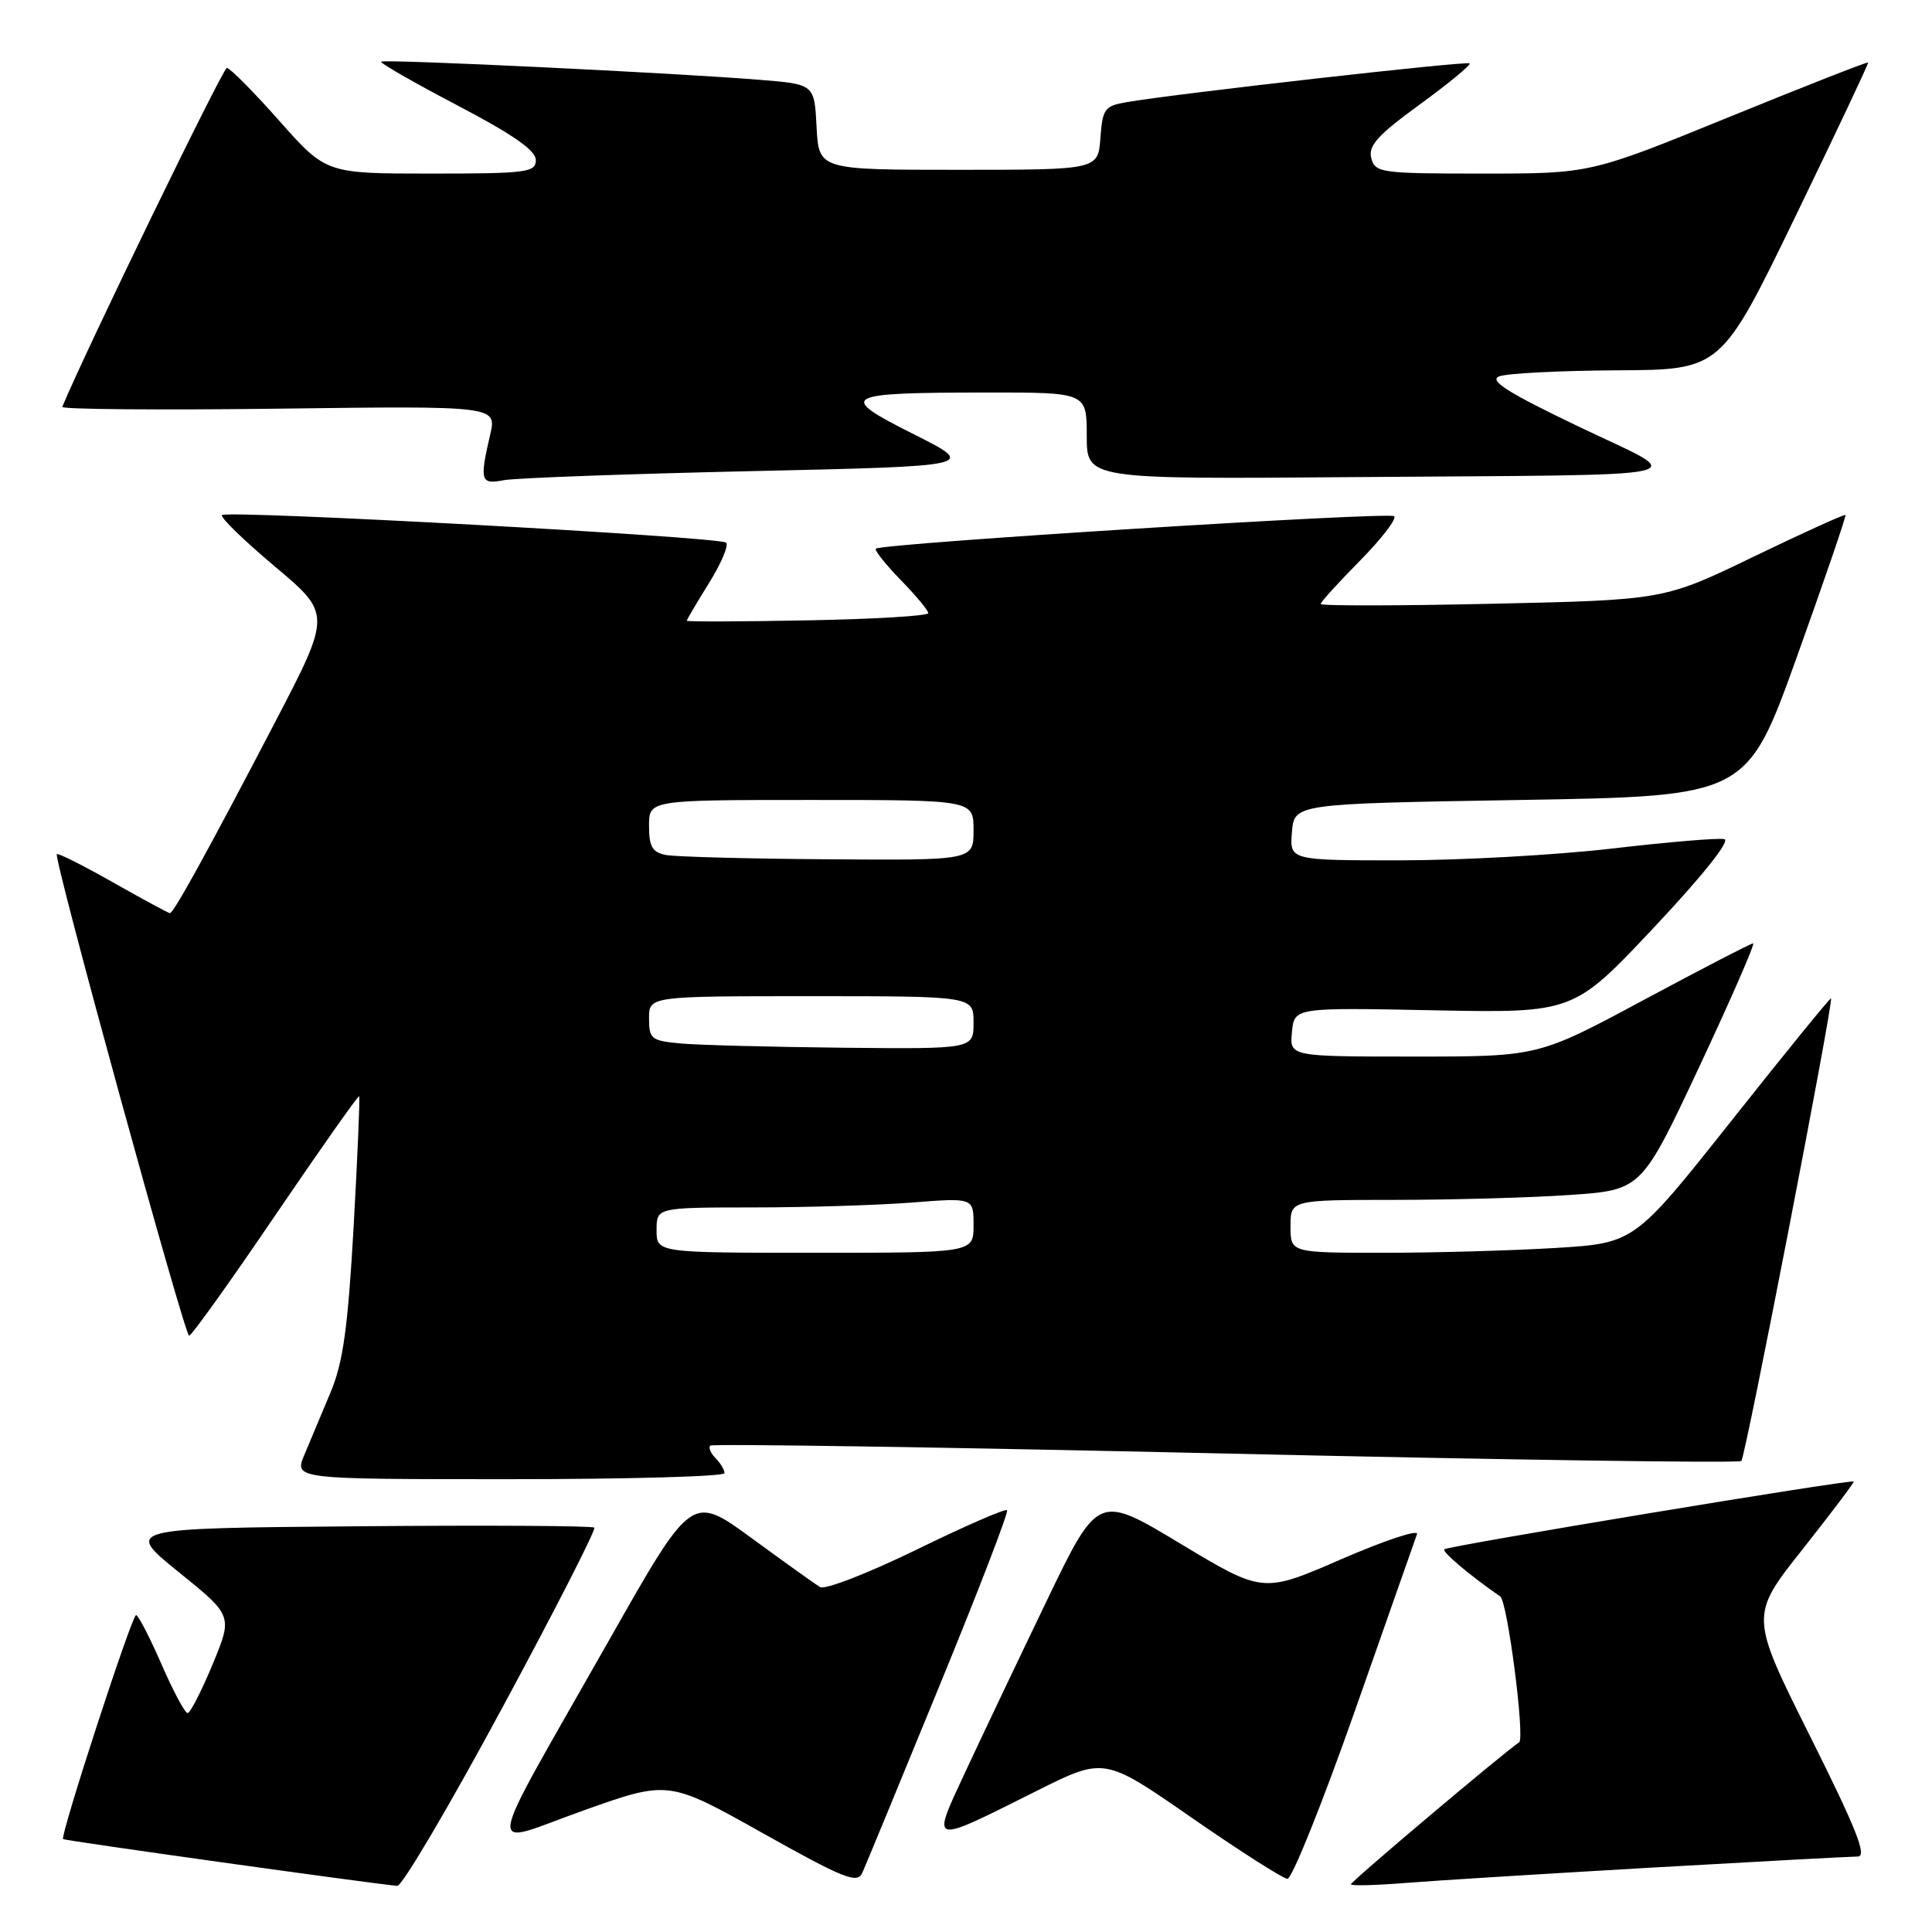 <?xml version="1.0" encoding="UTF-8" standalone="no"?>
<!DOCTYPE svg PUBLIC "-//W3C//DTD SVG 1.1//EN" "http://www.w3.org/Graphics/SVG/1.1/DTD/svg11.dtd" >
<svg xmlns="http://www.w3.org/2000/svg" xmlns:xlink="http://www.w3.org/1999/xlink" version="1.1" viewBox="0 0 256 256">
 <g >
 <path fill="currentColor"
d=" M 66.48 226.43 C 73.48 213.47 79.00 202.66 78.75 202.42 C 78.51 202.17 64.40 202.09 47.40 202.24 C 16.50 202.50 16.50 202.50 23.67 208.30 C 30.84 214.09 30.84 214.09 28.17 220.54 C 26.70 224.08 25.21 226.99 24.86 226.99 C 24.51 227.00 22.94 224.07 21.39 220.50 C 19.83 216.93 18.32 214.01 18.03 214.01 C 17.46 214.03 7.94 243.27 8.36 243.69 C 8.56 243.90 48.70 249.51 52.64 249.89 C 53.26 249.95 59.49 239.39 66.48 226.43 Z  M 124.43 223.51 C 129.62 210.87 133.67 200.34 133.44 200.11 C 133.21 199.87 127.80 202.23 121.42 205.35 C 115.04 208.46 109.30 210.69 108.66 210.30 C 108.02 209.91 103.94 206.99 99.58 203.80 C 91.66 198.01 91.66 198.01 80.75 217.26 C 63.67 247.39 64.09 244.60 77.28 239.91 C 88.57 235.89 88.57 235.89 101.03 242.88 C 111.79 248.91 113.60 249.64 114.25 248.18 C 114.67 247.26 119.25 236.16 124.43 223.51 Z  M 219.00 247.46 C 233.03 246.66 245.25 246.00 246.16 246.00 C 247.44 246.00 245.99 242.36 239.84 230.05 C 231.87 214.10 231.87 214.10 238.84 205.30 C 242.67 200.46 245.72 196.41 245.63 196.31 C 245.32 195.98 191.83 204.84 191.38 205.29 C 191.05 205.62 194.73 208.73 198.79 211.54 C 199.75 212.21 202.09 230.33 201.29 230.87 C 199.21 232.25 179.00 249.31 179.00 249.68 C 179.00 249.90 182.26 249.82 186.25 249.50 C 190.24 249.18 204.97 248.27 219.00 247.46 Z  M 179.51 226.75 C 183.81 214.51 187.52 203.95 187.76 203.28 C 188.00 202.61 183.50 204.10 177.76 206.59 C 167.34 211.12 167.34 211.12 156.42 204.55 C 145.50 197.97 145.50 197.97 138.64 212.23 C 134.86 220.08 130.03 230.24 127.90 234.81 C 123.37 244.56 123.04 244.47 137.41 237.28 C 146.33 232.82 146.33 232.82 157.91 240.86 C 164.29 245.28 169.99 248.92 170.59 248.95 C 171.19 248.98 175.20 238.99 179.51 226.75 Z  M 96.00 195.20 C 96.00 194.76 95.47 193.87 94.82 193.22 C 94.17 192.57 93.85 191.82 94.11 191.55 C 94.38 191.29 125.10 191.76 162.40 192.60 C 199.69 193.45 230.44 193.89 230.74 193.59 C 231.28 193.05 242.98 132.68 242.62 132.30 C 242.51 132.18 236.61 139.44 229.50 148.41 C 216.57 164.72 216.57 164.72 206.13 165.36 C 200.39 165.71 190.13 166.00 183.34 166.00 C 171.00 166.00 171.00 166.00 171.00 162.50 C 171.00 159.00 171.00 159.00 184.75 158.99 C 192.31 158.99 202.78 158.70 208.00 158.34 C 217.50 157.69 217.50 157.69 225.17 141.34 C 229.38 132.35 232.59 125.00 232.30 125.00 C 232.01 125.00 225.49 128.38 217.80 132.50 C 203.84 140.00 203.84 140.00 187.35 140.00 C 170.87 140.00 170.87 140.00 171.19 136.75 C 171.50 133.50 171.50 133.50 190.00 133.87 C 208.50 134.23 208.50 134.23 219.18 122.87 C 225.63 116.01 229.32 111.38 228.48 111.19 C 227.71 111.01 221.02 111.57 213.59 112.44 C 206.17 113.30 193.52 114.00 185.49 114.00 C 170.88 114.00 170.88 114.00 171.19 110.25 C 171.50 106.50 171.50 106.50 201.48 106.00 C 231.47 105.50 231.47 105.50 238.11 87.00 C 241.76 76.83 244.65 68.38 244.53 68.24 C 244.42 68.10 238.96 70.58 232.41 73.74 C 220.50 79.50 220.50 79.50 197.75 80.00 C 185.24 80.28 175.00 80.29 175.00 80.03 C 175.00 79.77 177.34 77.20 180.19 74.31 C 183.05 71.41 185.09 68.76 184.74 68.40 C 184.12 67.79 116.97 71.99 116.06 72.70 C 115.83 72.88 117.29 74.73 119.31 76.81 C 121.34 78.89 123.00 80.88 123.00 81.24 C 123.00 81.61 115.80 82.04 107.00 82.20 C 98.20 82.37 91.00 82.39 91.00 82.25 C 91.00 82.11 92.33 79.86 93.95 77.25 C 95.58 74.64 96.59 72.23 96.20 71.90 C 95.32 71.13 30.10 67.57 29.42 68.25 C 29.14 68.53 32.29 71.59 36.42 75.06 C 43.92 81.37 43.92 81.37 36.32 95.94 C 27.62 112.62 23.00 121.00 22.52 121.00 C 22.33 121.00 18.95 119.17 14.99 116.93 C 11.04 114.69 7.68 113.00 7.53 113.18 C 7.07 113.71 24.46 176.99 25.06 176.99 C 25.37 177.00 30.52 169.81 36.49 161.01 C 42.47 152.22 47.46 145.13 47.59 145.26 C 47.71 145.39 47.38 153.15 46.86 162.50 C 46.10 175.94 45.46 180.55 43.80 184.50 C 42.65 187.25 41.09 190.96 40.34 192.75 C 38.97 196.00 38.97 196.00 67.49 196.00 C 83.17 196.00 96.00 195.64 96.00 195.20 Z  M 99.49 62.43 C 129.47 61.76 129.47 61.76 121.08 57.54 C 110.85 52.40 111.48 52.03 130.75 52.01 C 144.00 52.00 144.00 52.00 144.00 57.75 C 144.00 63.50 144.00 63.50 179.25 63.22 C 227.11 62.85 223.88 63.57 209.15 56.51 C 199.78 52.02 197.25 50.42 198.65 49.87 C 199.67 49.47 206.70 49.11 214.28 49.07 C 228.05 49.00 228.05 49.00 237.87 28.75 C 243.27 17.61 247.62 8.40 247.54 8.28 C 247.46 8.16 239.14 11.42 229.06 15.53 C 210.74 23.00 210.74 23.00 196.49 23.00 C 182.96 23.00 182.21 22.90 181.70 20.95 C 181.27 19.31 182.55 17.90 188.13 13.84 C 191.96 11.05 194.93 8.60 194.73 8.40 C 194.39 8.05 156.15 12.37 149.31 13.53 C 146.37 14.03 146.09 14.41 145.81 18.28 C 145.50 22.50 145.50 22.50 127.00 22.50 C 108.50 22.50 108.50 22.50 108.20 16.83 C 107.91 11.16 107.91 11.16 100.70 10.58 C 89.29 9.65 50.86 7.81 50.50 8.17 C 50.32 8.35 54.86 10.95 60.58 13.95 C 67.92 17.79 71.00 19.93 71.00 21.20 C 71.00 22.85 69.82 23.00 57.10 23.00 C 43.21 23.00 43.21 23.00 37.00 16.00 C 33.59 12.15 30.46 9.00 30.06 9.00 C 29.54 9.00 11.39 46.36 8.25 53.91 C 8.11 54.24 21.01 54.35 36.92 54.15 C 65.84 53.78 65.84 53.78 64.94 57.64 C 63.53 63.73 63.68 64.22 66.75 63.63 C 68.26 63.34 82.99 62.80 99.49 62.43 Z  M 87.00 163.00 C 87.00 160.00 87.00 160.00 99.75 159.99 C 106.76 159.99 116.21 159.70 120.75 159.35 C 129.00 158.70 129.00 158.70 129.00 162.35 C 129.00 166.00 129.00 166.00 108.00 166.00 C 87.00 166.00 87.00 166.00 87.00 163.00 Z  M 90.25 138.27 C 86.30 137.91 86.00 137.68 86.00 134.94 C 86.00 132.00 86.00 132.00 107.50 132.00 C 129.00 132.00 129.00 132.00 129.00 135.50 C 129.00 139.00 129.00 139.00 111.75 138.83 C 102.26 138.73 92.59 138.48 90.25 138.27 Z  M 88.25 113.29 C 86.44 112.95 86.00 112.19 86.00 109.43 C 86.00 106.00 86.00 106.00 107.50 106.00 C 129.00 106.00 129.00 106.00 129.00 110.00 C 129.00 114.00 129.00 114.00 109.75 113.86 C 99.16 113.79 89.49 113.53 88.25 113.29 Z "/>
</g>
</svg>